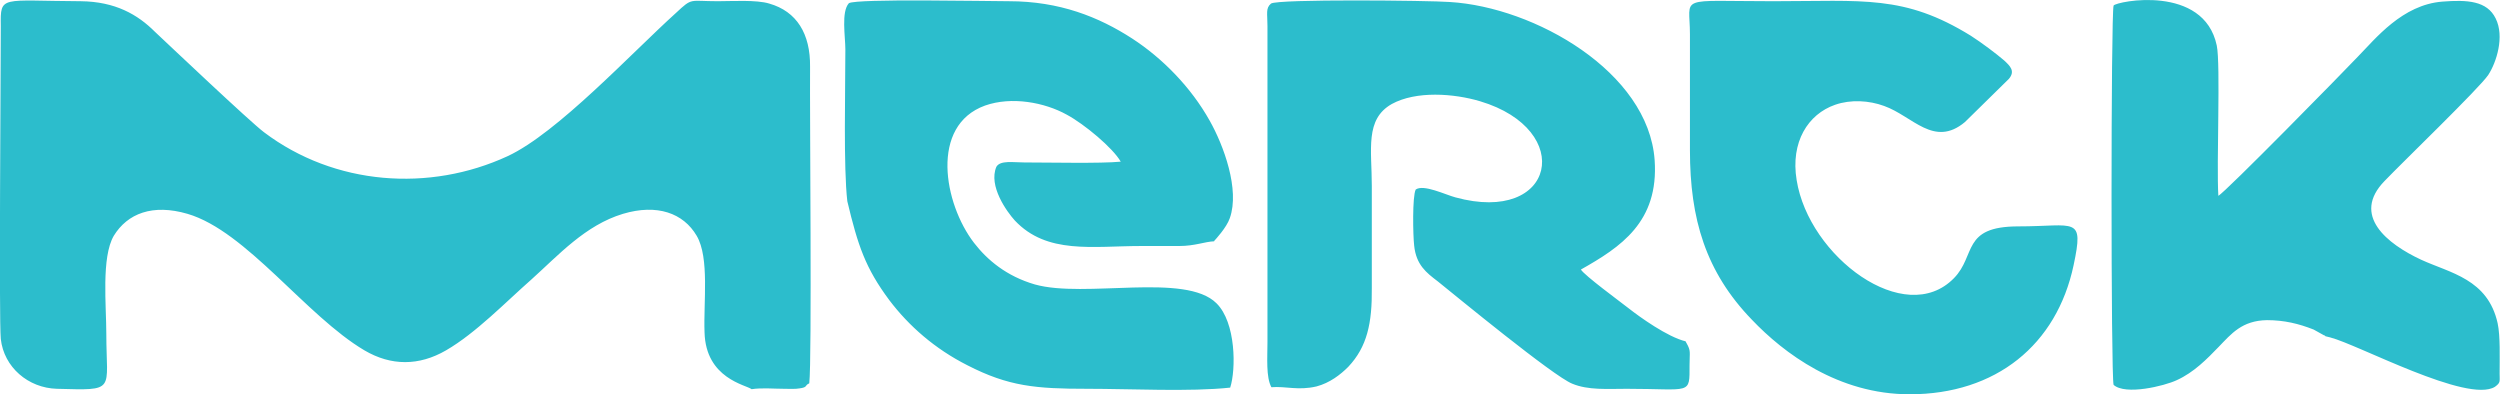 <?xml version="1.0" encoding="UTF-8"?>
<!DOCTYPE svg PUBLIC "-//W3C//DTD SVG 1.0//EN" "http://www.w3.org/TR/2001/REC-SVG-20010904/DTD/svg10.dtd">
<!-- Creator: CorelDRAW X8 -->
<svg xmlns="http://www.w3.org/2000/svg" xml:space="preserve" width="2536px" height="400px" version="1.0" style="shape-rendering:geometricPrecision; text-rendering:geometricPrecision; image-rendering:optimizeQuality; fill-rule:evenodd; clip-rule:evenodd"
viewBox="0 0 6373 1005"
 xmlns:xlink="http://www.w3.org/1999/xlink">
 <defs>
  <style type="text/css">
   <![CDATA[
    .fil0 {fill:#2CBDCC}
   ]]>
  </style>
 </defs>
 <g id="Capa_x0020_1">
  <path class="fil0" d="M1916 992c26,-4 56,-1 83,-1 11,0 29,1 39,-1 22,-3 12,-7 25,-13 7,-62 1,-684 2,-807 1,-84 -34,-141 -104,-161 -32,-10 -96,-6 -131,-6 -74,0 -64,-10 -107,30 -112,101 -302,306 -429,365 -199,92 -441,75 -621,-61 -36,-27 -246,-226 -278,-256 -44,-44 -101,-77 -189,-78 -205,-1 -205,-16 -204,63 0,116 -5,747 0,798 8,72 70,125 143,127 153,4 126,7 126,-140 0,-72 -13,-195 19,-250 35,-57 99,-82 188,-56 150,44 302,260 451,348 68,40 139,40 208,0 76,-44 152,-123 218,-181 69,-62 137,-138 233,-167 87,-26 154,-2 188,56 33,56 17,171 20,246 3,118 106,134 120,145zm2952 13c220,0 375,-126 418,-329 27,-127 5,-99 -141,-99 -145,0 -107,74 -164,132 -125,128 -370,-55 -401,-250 -16,-97 29,-168 98,-192 40,-14 87,-11 125,3 73,26 127,107 206,41l112 -110c17,-20 3,-33 -12,-47 -21,-18 -57,-45 -85,-63 -170,-105 -274,-88 -504,-88 -248,0 -212,-16 -212,84 0,99 0,197 0,296 0,175 40,310 158,432 81,85 220,190 402,190zm1060 -148l12 3c71,18 350,169 420,126 15,-11 12,-13 12,-34 0,-39 2,-96 -5,-128 -25,-113 -121,-128 -195,-162 -86,-40 -179,-113 -93,-201 45,-47 242,-237 264,-270 21,-32 42,-98 19,-144 -22,-45 -72,-48 -136,-43 -102,8 -170,94 -216,141 -32,34 -339,347 -355,354 -5,-82 6,-335 -4,-383 -33,-157 -255,-113 -263,-102 -7,19 -7,948 0,967 30,27 129,3 161,-12 44,-20 77,-54 107,-85 32,-33 59,-67 123,-68 44,0 81,9 119,24l27 15c1,-1 2,1 3,2zm-2687 130c37,-3 68,9 115,-2 34,-9 61,-30 81,-50 48,-51 61,-111 60,-201 0,-87 0,-173 0,-260 0,-93 -18,-170 51,-209 62,-34 158,-27 225,-7 244,73 192,315 -63,245 -26,-7 -81,-34 -101,-20 -9,17 -7,118 -4,143 5,49 31,69 60,91 46,37 295,242 343,261 41,17 89,13 139,13 165,0 160,17 160,-61 0,-33 4,-35 -8,-56 0,0 -1,-1 -1,-2 0,0 -1,-1 -1,-2 -46,-11 -117,-62 -145,-84 -23,-18 -113,-84 -122,-99 101,-57 199,-121 188,-279 -16,-225 -306,-390 -522,-403 -52,-4 -439,-8 -456,4 -14,12 -9,25 -9,57l0 807c0,39 -4,88 10,114zm-1081 -474c27,113 46,170 107,252 50,66 116,124 199,166 105,54 175,60 305,60 111,0 263,8 365,-3 15,-46 15,-166 -35,-215 -79,-79 -335,-12 -463,-48 -72,-21 -121,-62 -155,-106 -77,-100 -113,-299 28,-350 68,-24 152,-8 208,23 45,24 118,85 138,120 -51,5 -182,2 -246,2 -28,0 -61,-6 -71,11 -21,49 27,115 47,137 82,87 198,65 323,65 32,0 64,0 96,0 40,0 65,-11 89,-12 1,-1 1,-3 2,-3 0,0 30,-32 38,-56 26,-73 -16,-186 -51,-248 -48,-86 -121,-160 -198,-210 -85,-55 -185,-95 -314,-95 -55,0 -388,-7 -408,5 -20,22 -9,85 -9,118 0,104 -5,301 5,387z"/>
 </g>
</svg>
